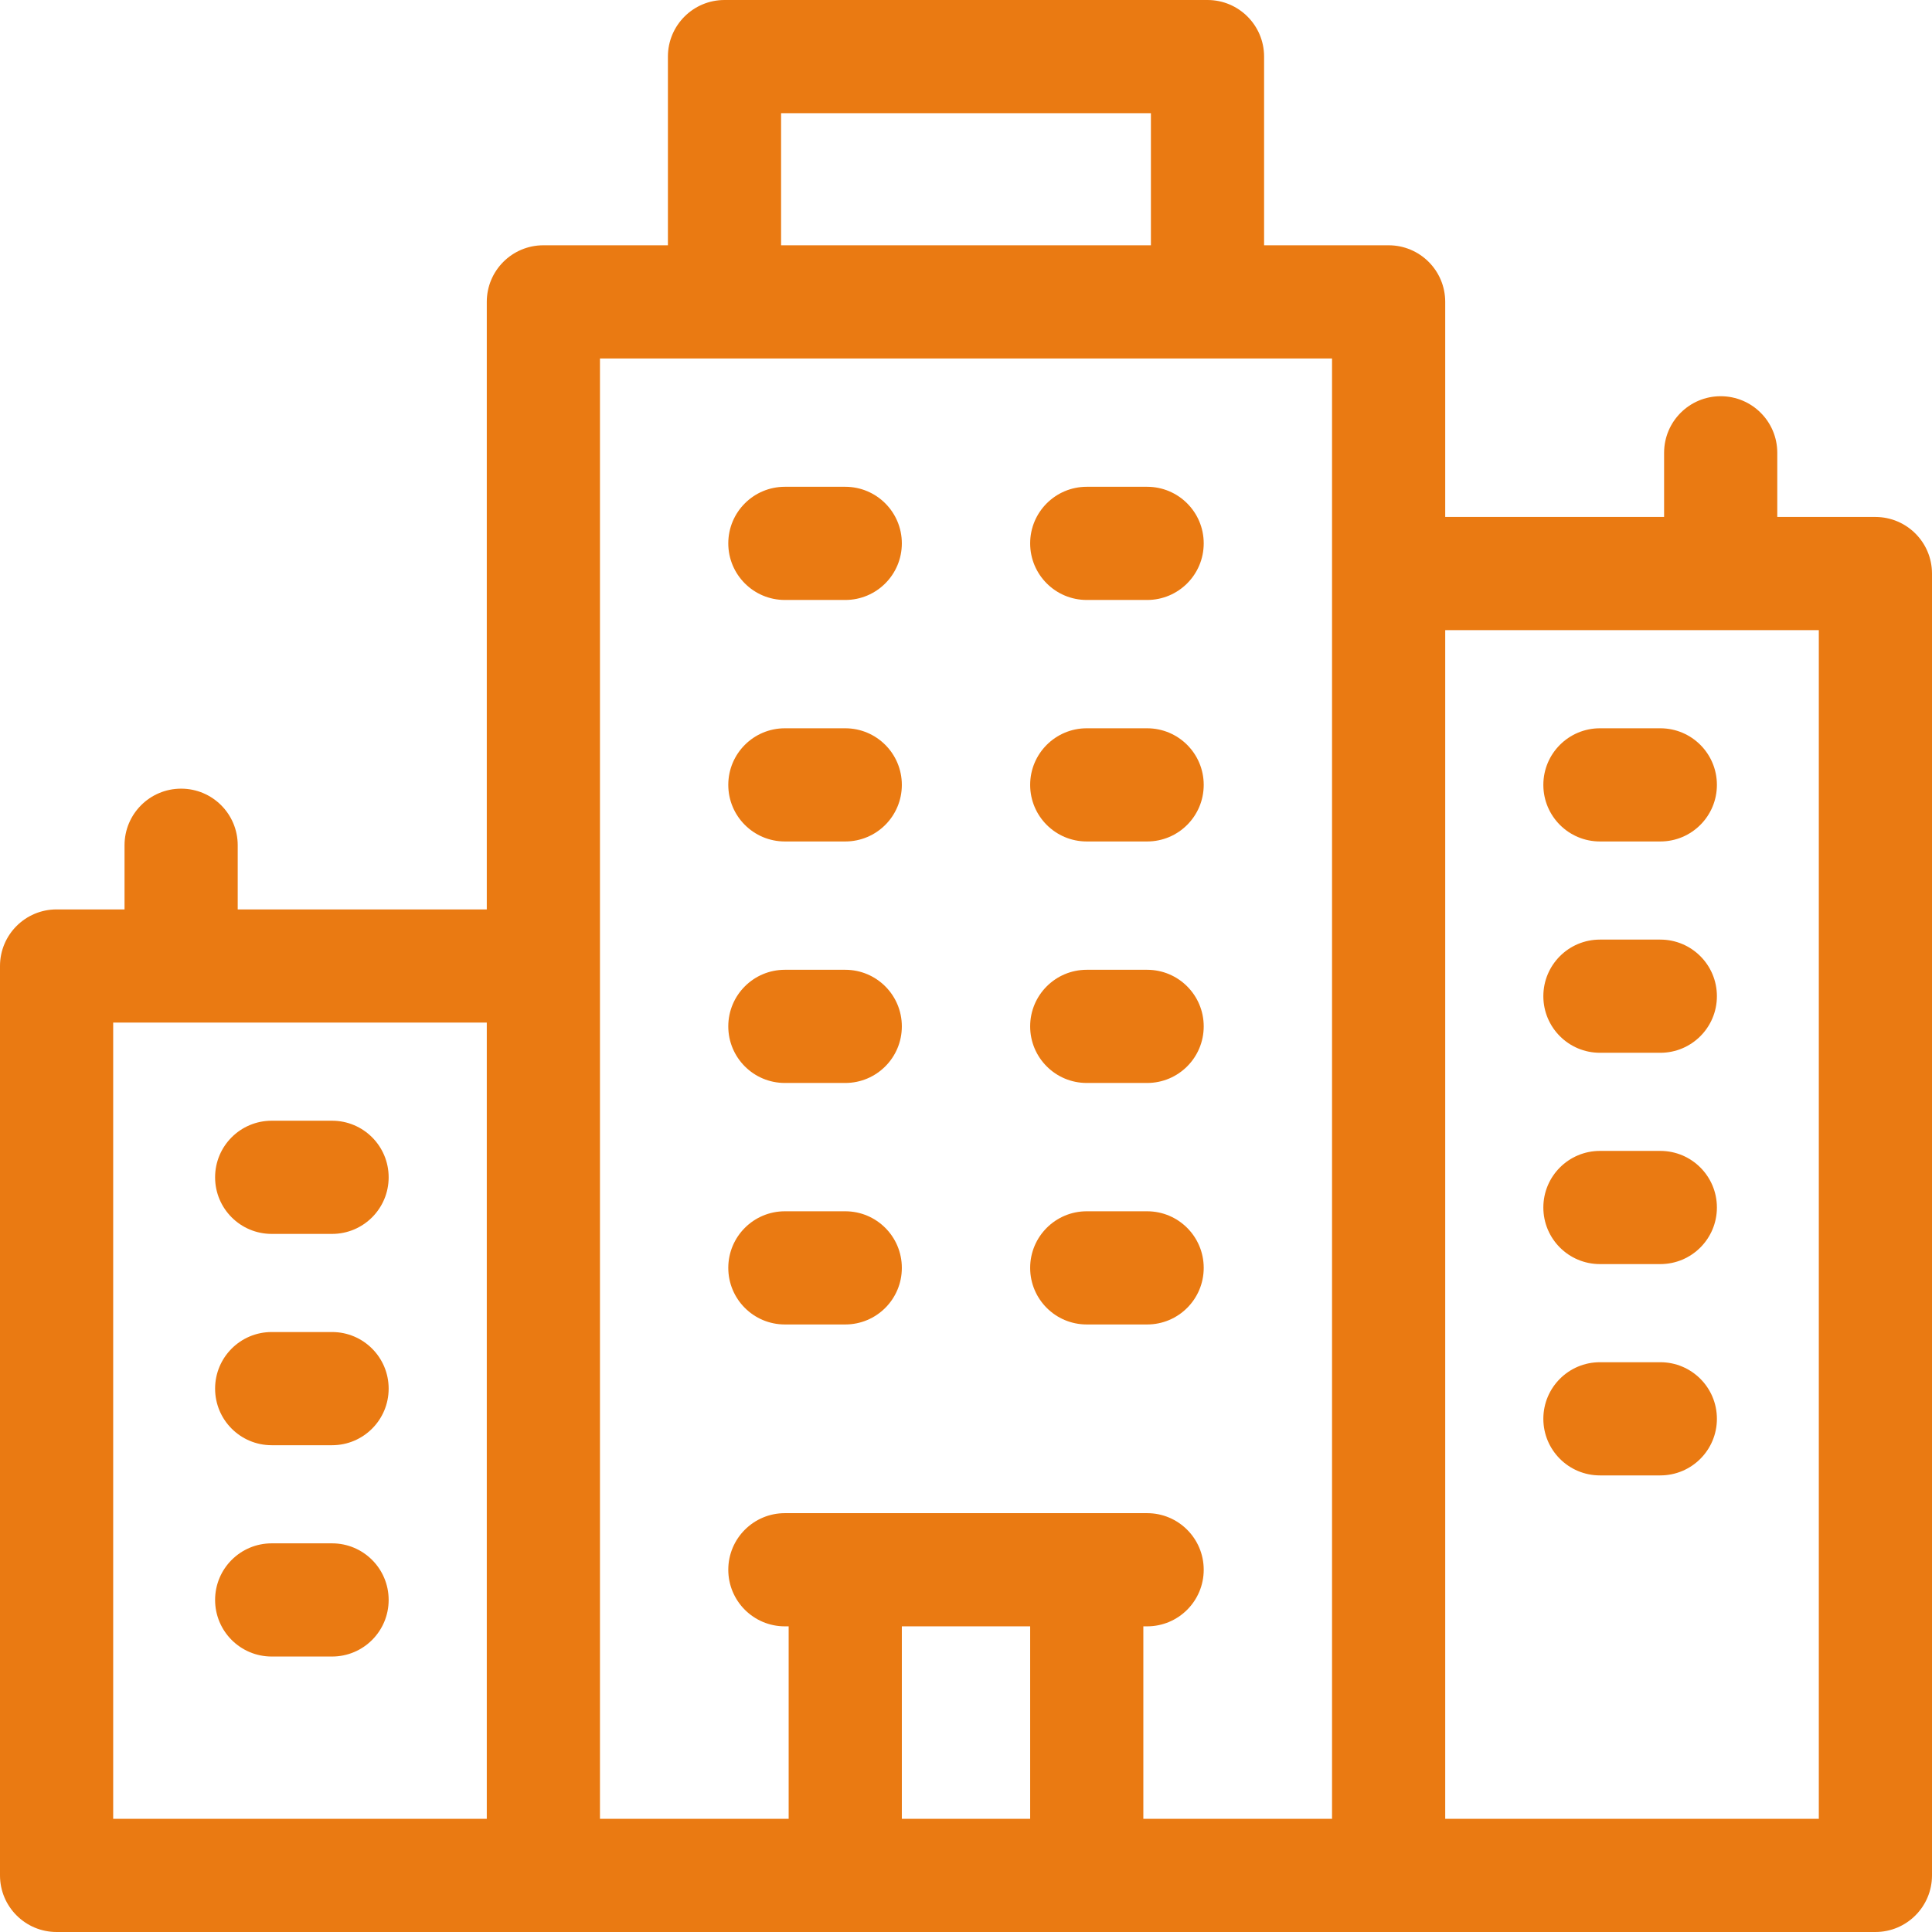 <svg width="48" height="48" viewBox="0 0 48 48" fill="none" xmlns="http://www.w3.org/2000/svg">
<path d="M46.594 12.844H44.156V11.25C44.156 10.473 43.527 9.844 42.75 9.844C41.973 9.844 41.344 10.473 41.344 11.25V12.844H35.906V7.5C35.906 6.723 35.277 6.094 34.5 6.094H31.406V1.406C31.406 0.63 30.777 0 30 0H18C17.223 0 16.594 0.63 16.594 1.406V6.094H13.5C12.723 6.094 12.094 6.723 12.094 7.5V22.594H5.906V21C5.906 20.223 5.277 19.594 4.5 19.594C3.723 19.594 3.094 20.223 3.094 21V22.594H1.406C0.63 22.594 0 23.223 0 24V46.594C0 47.37 0.63 48 1.406 48H46.594C47.37 48 48 47.37 48 46.594V14.25C48 13.473 47.37 12.844 46.594 12.844ZM19.406 2.812H28.594V6.094H19.406V2.812ZM2.812 25.406H12.094V45.188H2.812V25.406ZM14.906 24V8.906H18H30H33.094V14.25V45.188H28.406V40.406H28.5C29.277 40.406 29.906 39.777 29.906 39C29.906 38.223 29.277 37.594 28.5 37.594H27H21H19.5C18.723 37.594 18.094 38.223 18.094 39C18.094 39.777 18.723 40.406 19.5 40.406H19.594V45.188H14.906V24ZM22.406 45.188V40.406H25.594V45.188H22.406ZM45.188 45.188H35.906V15.656H45.188V45.188Z" fill="#ea7a12"/>
<path d="M19.5 14.906H21C21.777 14.906 22.406 14.277 22.406 13.5C22.406 12.723 21.777 12.094 21 12.094H19.5C18.723 12.094 18.094 12.723 18.094 13.5C18.094 14.277 18.723 14.906 19.5 14.906Z" fill="#ea7a12"/>
<path d="M8.25 27.844H6.75C5.973 27.844 5.344 28.473 5.344 29.25C5.344 30.027 5.973 30.656 6.75 30.656H8.25C9.027 30.656 9.656 30.027 9.656 29.25C9.656 28.473 9.027 27.844 8.25 27.844Z" fill="#ea7a12"/>
<path d="M8.25 33.094H6.75C5.973 33.094 5.344 33.723 5.344 34.5C5.344 35.277 5.973 35.906 6.75 35.906H8.25C9.027 35.906 9.656 35.277 9.656 34.5C9.656 33.723 9.027 33.094 8.25 33.094Z" fill="#ea7a12"/>
<path d="M8.25 38.344H6.75C5.973 38.344 5.344 38.973 5.344 39.75C5.344 40.527 5.973 41.156 6.75 41.156H8.25C9.027 41.156 9.656 40.527 9.656 39.75C9.656 38.973 9.027 38.344 8.25 38.344Z" fill="#ea7a12"/>
<path d="M41.25 18.094H39.75C38.973 18.094 38.344 18.723 38.344 19.5C38.344 20.277 38.973 20.906 39.75 20.906H41.25C42.027 20.906 42.656 20.277 42.656 19.5C42.656 18.723 42.027 18.094 41.25 18.094Z" fill="#ea7a12"/>
<path d="M41.25 23.344H39.75C38.973 23.344 38.344 23.973 38.344 24.75C38.344 25.527 38.973 26.156 39.75 26.156H41.25C42.027 26.156 42.656 25.527 42.656 24.75C42.656 23.973 42.027 23.344 41.25 23.344Z" fill="#ea7a12"/>
<path d="M41.25 28.594H39.75C38.973 28.594 38.344 29.223 38.344 30C38.344 30.777 38.973 31.406 39.75 31.406H41.25C42.027 31.406 42.656 30.777 42.656 30C42.656 29.223 42.027 28.594 41.25 28.594Z" fill="#ea7a12"/>
<path d="M41.25 33.844H39.75C38.973 33.844 38.344 34.473 38.344 35.25C38.344 36.027 38.973 36.656 39.75 36.656H41.25C42.027 36.656 42.656 36.027 42.656 35.25C42.656 34.473 42.027 33.844 41.25 33.844Z" fill="#ea7a12"/>
<path d="M27 14.906H28.5C29.277 14.906 29.906 14.277 29.906 13.5C29.906 12.723 29.277 12.094 28.5 12.094H27C26.223 12.094 25.594 12.723 25.594 13.5C25.594 14.277 26.223 14.906 27 14.906Z" fill="#ea7a12"/>
<path d="M19.5 20.906H21C21.777 20.906 22.406 20.277 22.406 19.5C22.406 18.723 21.777 18.094 21 18.094H19.5C18.723 18.094 18.094 18.723 18.094 19.5C18.094 20.277 18.723 20.906 19.5 20.906Z" fill="#ea7a12"/>
<path d="M27 20.906H28.5C29.277 20.906 29.906 20.277 29.906 19.5C29.906 18.723 29.277 18.094 28.5 18.094H27C26.223 18.094 25.594 18.723 25.594 19.5C25.594 20.277 26.223 20.906 27 20.906Z" fill="#ea7a12"/>
<path d="M19.5 26.906H21C21.777 26.906 22.406 26.277 22.406 25.5C22.406 24.723 21.777 24.094 21 24.094H19.5C18.723 24.094 18.094 24.723 18.094 25.5C18.094 26.277 18.723 26.906 19.5 26.906Z" fill="#ea7a12"/>
<path d="M27 26.906H28.5C29.277 26.906 29.906 26.277 29.906 25.5C29.906 24.723 29.277 24.094 28.5 24.094H27C26.223 24.094 25.594 24.723 25.594 25.5C25.594 26.277 26.223 26.906 27 26.906Z" fill="#ea7a12"/>
<path d="M19.5 32.906H21C21.777 32.906 22.406 32.277 22.406 31.5C22.406 30.723 21.777 30.094 21 30.094H19.5C18.723 30.094 18.094 30.723 18.094 31.5C18.094 32.277 18.723 32.906 19.5 32.906Z" fill="#ea7a12"/>
<path d="M27 32.906H28.5C29.277 32.906 29.906 32.277 29.906 31.5C29.906 30.723 29.277 30.094 28.5 30.094H27C26.223 30.094 25.594 30.723 25.594 31.5C25.594 32.277 26.223 32.906 27 32.906Z" fill="#ea7a12"/>
</svg>
